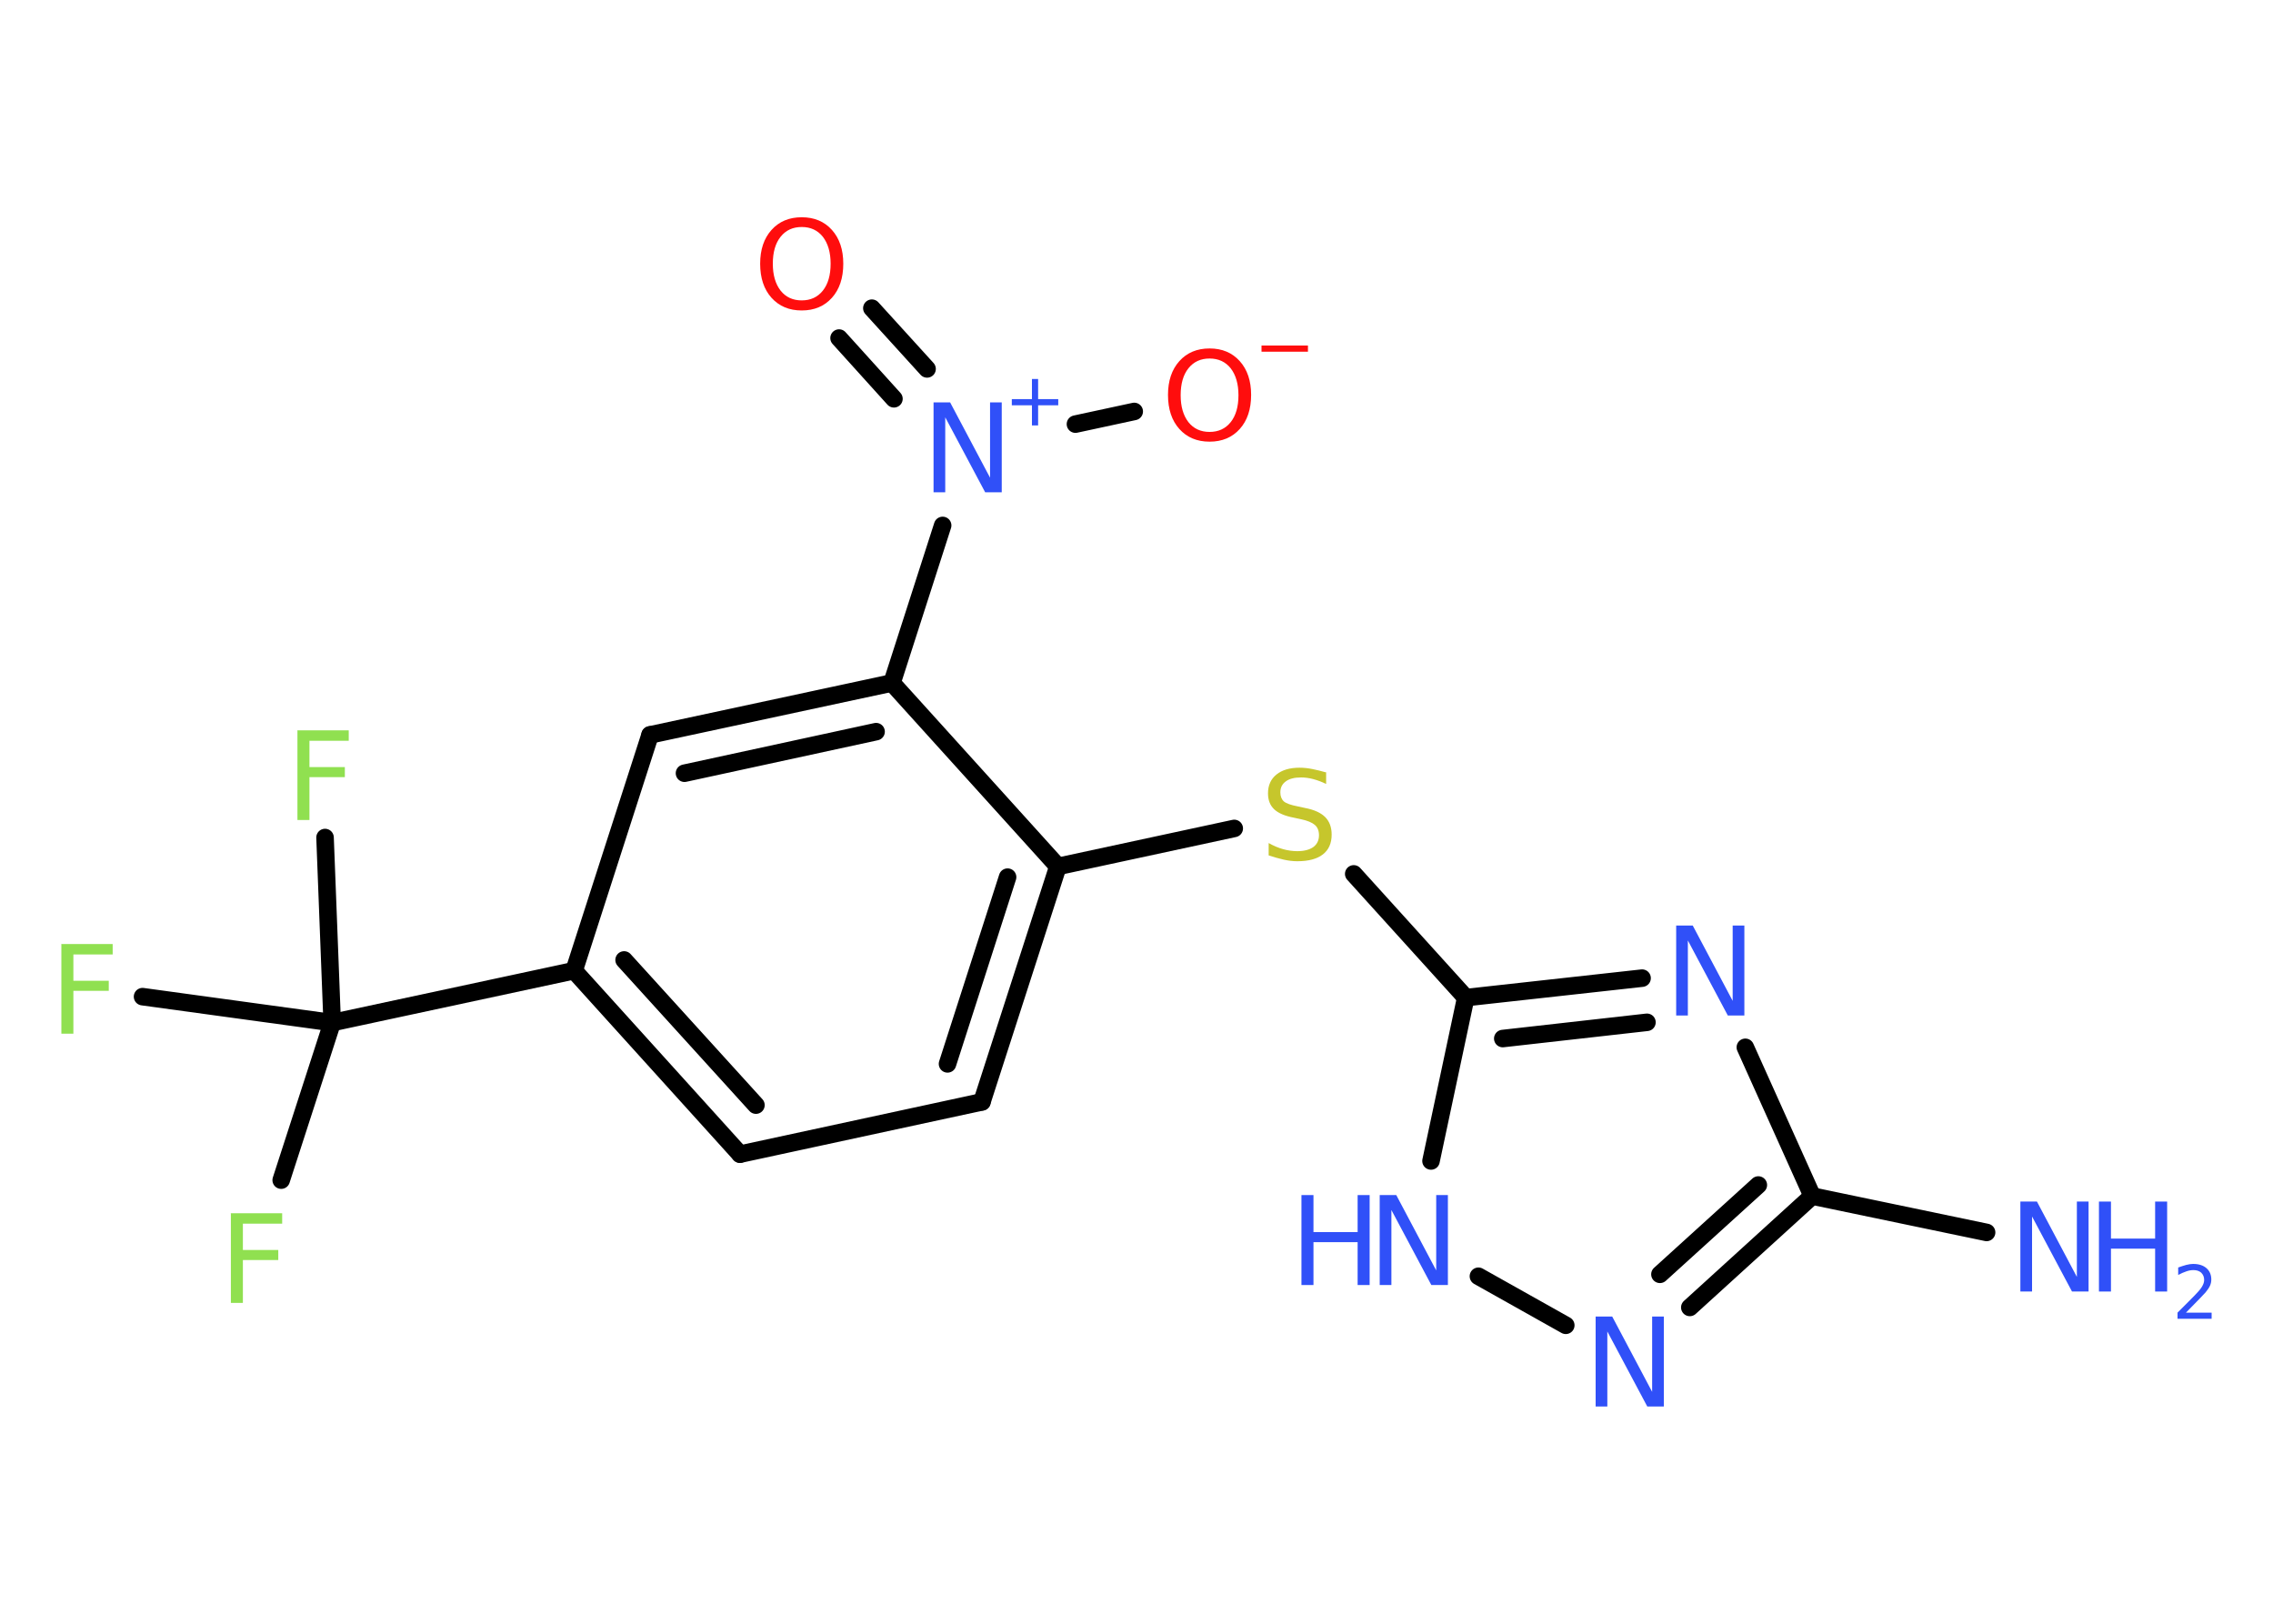 <?xml version='1.0' encoding='UTF-8'?>
<!DOCTYPE svg PUBLIC "-//W3C//DTD SVG 1.1//EN" "http://www.w3.org/Graphics/SVG/1.1/DTD/svg11.dtd">
<svg version='1.2' xmlns='http://www.w3.org/2000/svg' xmlns:xlink='http://www.w3.org/1999/xlink' width='70.0mm' height='50.0mm' viewBox='0 0 70.0 50.0'>
  <desc>Generated by the Chemistry Development Kit (http://github.com/cdk)</desc>
  <g stroke-linecap='round' stroke-linejoin='round' stroke='#000000' stroke-width='.54' fill='#3050F8'>
    <rect x='.0' y='.0' width='70.0' height='50.0' fill='#FFFFFF' stroke='none'/>
    <g id='mol1' class='mol'>
      <line id='mol1bnd1' class='bond' x1='61.18' y1='37.95' x2='55.81' y2='36.83'/>
      <g id='mol1bnd2' class='bond'>
        <line x1='52.04' y1='40.26' x2='55.81' y2='36.83'/>
        <line x1='51.12' y1='39.24' x2='54.15' y2='36.49'/>
      </g>
      <line id='mol1bnd3' class='bond' x1='48.22' y1='40.81' x2='45.53' y2='39.3'/>
      <line id='mol1bnd4' class='bond' x1='44.07' y1='35.75' x2='45.14' y2='30.72'/>
      <line id='mol1bnd5' class='bond' x1='45.14' y1='30.72' x2='41.69' y2='26.91'/>
      <line id='mol1bnd6' class='bond' x1='38.01' y1='25.51' x2='32.58' y2='26.68'/>
      <g id='mol1bnd7' class='bond'>
        <line x1='30.24' y1='33.93' x2='32.58' y2='26.68'/>
        <line x1='29.18' y1='32.76' x2='31.03' y2='27.01'/>
      </g>
      <line id='mol1bnd8' class='bond' x1='30.24' y1='33.93' x2='22.79' y2='35.54'/>
      <g id='mol1bnd9' class='bond'>
        <line x1='17.68' y1='29.89' x2='22.79' y2='35.54'/>
        <line x1='19.22' y1='29.56' x2='23.28' y2='34.03'/>
      </g>
      <line id='mol1bnd10' class='bond' x1='17.68' y1='29.89' x2='10.23' y2='31.49'/>
      <line id='mol1bnd11' class='bond' x1='10.23' y1='31.49' x2='8.66' y2='36.34'/>
      <line id='mol1bnd12' class='bond' x1='10.23' y1='31.49' x2='10.01' y2='25.79'/>
      <line id='mol1bnd13' class='bond' x1='10.23' y1='31.49' x2='4.39' y2='30.69'/>
      <line id='mol1bnd14' class='bond' x1='17.68' y1='29.89' x2='20.02' y2='22.63'/>
      <g id='mol1bnd15' class='bond'>
        <line x1='27.47' y1='21.03' x2='20.02' y2='22.63'/>
        <line x1='26.98' y1='22.53' x2='21.08' y2='23.81'/>
      </g>
      <line id='mol1bnd16' class='bond' x1='32.58' y1='26.68' x2='27.47' y2='21.03'/>
      <line id='mol1bnd17' class='bond' x1='27.47' y1='21.03' x2='29.03' y2='16.18'/>
      <g id='mol1bnd18' class='bond'>
        <line x1='27.53' y1='12.28' x2='25.84' y2='10.41'/>
        <line x1='28.55' y1='11.36' x2='26.85' y2='9.49'/>
      </g>
      <line id='mol1bnd19' class='bond' x1='33.12' y1='13.06' x2='34.93' y2='12.67'/>
      <g id='mol1bnd20' class='bond'>
        <line x1='50.57' y1='30.12' x2='45.14' y2='30.72'/>
        <line x1='50.72' y1='31.48' x2='46.28' y2='31.98'/>
      </g>
      <line id='mol1bnd21' class='bond' x1='55.81' y1='36.83' x2='53.75' y2='32.25'/>
      <g id='mol1atm1' class='atom'>
        <path d='M62.23 37.0h.5l1.23 2.32v-2.32h.36v2.77h-.51l-1.23 -2.31v2.31h-.36v-2.77z' stroke='none'/>
        <path d='M64.64 37.0h.37v1.14h1.36v-1.14h.37v2.77h-.37v-1.32h-1.36v1.32h-.37v-2.77z' stroke='none'/>
        <path d='M67.33 40.42h.78v.19h-1.05v-.19q.13 -.13 .35 -.35q.22 -.22 .28 -.29q.11 -.12 .15 -.21q.04 -.08 .04 -.16q.0 -.13 -.09 -.22q-.09 -.08 -.24 -.08q-.11 .0 -.22 .04q-.12 .04 -.25 .11v-.23q.14 -.05 .25 -.08q.12 -.03 .21 -.03q.26 .0 .41 .13q.15 .13 .15 .35q.0 .1 -.04 .19q-.04 .09 -.14 .21q-.03 .03 -.18 .19q-.15 .15 -.42 .43z' stroke='none'/>
      </g>
      <path id='mol1atm3' class='atom' d='M49.15 40.54h.5l1.23 2.32v-2.32h.36v2.77h-.51l-1.23 -2.31v2.31h-.36v-2.77z' stroke='none'/>
      <g id='mol1atm4' class='atom'>
        <path d='M42.5 36.8h.5l1.23 2.32v-2.32h.36v2.77h-.51l-1.23 -2.31v2.31h-.36v-2.77z' stroke='none'/>
        <path d='M40.08 36.8h.37v1.14h1.36v-1.14h.37v2.77h-.37v-1.32h-1.36v1.32h-.37v-2.77z' stroke='none'/>
      </g>
      <path id='mol1atm6' class='atom' d='M40.84 23.78v.36q-.21 -.1 -.4 -.15q-.19 -.05 -.37 -.05q-.31 .0 -.47 .12q-.17 .12 -.17 .34q.0 .18 .11 .28q.11 .09 .42 .15l.23 .05q.42 .08 .62 .28q.2 .2 .2 .54q.0 .4 -.27 .61q-.27 .21 -.79 .21q-.2 .0 -.42 -.05q-.22 -.05 -.46 -.13v-.38q.23 .13 .45 .19q.22 .06 .43 .06q.32 .0 .5 -.13q.17 -.13 .17 -.36q.0 -.21 -.13 -.32q-.13 -.11 -.41 -.17l-.23 -.05q-.42 -.08 -.61 -.26q-.19 -.18 -.19 -.49q.0 -.37 .26 -.58q.26 -.21 .71 -.21q.19 .0 .39 .04q.2 .04 .41 .1z' stroke='none' fill='#C6C62C'/>
      <path id='mol1atm12' class='atom' d='M7.1 37.36h1.59v.32h-1.21v.81h1.09v.31h-1.09v1.32h-.37v-2.77z' stroke='none' fill='#90E050'/>
      <path id='mol1atm13' class='atom' d='M9.15 22.49h1.59v.32h-1.21v.81h1.09v.31h-1.09v1.32h-.37v-2.77z' stroke='none' fill='#90E050'/>
      <path id='mol1atm14' class='atom' d='M1.88 29.07h1.59v.32h-1.21v.81h1.09v.31h-1.09v1.32h-.37v-2.77z' stroke='none' fill='#90E050'/>
      <g id='mol1atm17' class='atom'>
        <path d='M28.76 12.39h.5l1.23 2.32v-2.32h.36v2.77h-.51l-1.23 -2.31v2.31h-.36v-2.77z' stroke='none'/>
        <path d='M31.97 11.67v.62h.62v.19h-.62v.62h-.19v-.62h-.62v-.19h.62v-.62h.19z' stroke='none'/>
      </g>
      <path id='mol1atm18' class='atom' d='M24.69 6.99q-.41 .0 -.65 .3q-.24 .3 -.24 .83q.0 .52 .24 .83q.24 .3 .65 .3q.41 .0 .65 -.3q.24 -.3 .24 -.83q.0 -.52 -.24 -.83q-.24 -.3 -.65 -.3zM24.69 6.69q.58 .0 .93 .39q.35 .39 .35 1.04q.0 .66 -.35 1.05q-.35 .39 -.93 .39q-.58 .0 -.93 -.39q-.35 -.39 -.35 -1.05q.0 -.65 .35 -1.04q.35 -.39 .93 -.39z' stroke='none' fill='#FF0D0D'/>
      <g id='mol1atm19' class='atom'>
        <path d='M37.25 11.04q-.41 .0 -.65 .3q-.24 .3 -.24 .83q.0 .52 .24 .83q.24 .3 .65 .3q.41 .0 .65 -.3q.24 -.3 .24 -.83q.0 -.52 -.24 -.83q-.24 -.3 -.65 -.3zM37.25 10.73q.58 .0 .93 .39q.35 .39 .35 1.04q.0 .66 -.35 1.05q-.35 .39 -.93 .39q-.58 .0 -.93 -.39q-.35 -.39 -.35 -1.05q.0 -.65 .35 -1.04q.35 -.39 .93 -.39z' stroke='none' fill='#FF0D0D'/>
        <path d='M38.85 10.64h1.43v.19h-1.43v-.19z' stroke='none' fill='#FF0D0D'/>
      </g>
      <path id='mol1atm20' class='atom' d='M51.63 28.5h.5l1.23 2.32v-2.32h.36v2.77h-.51l-1.23 -2.31v2.31h-.36v-2.77z' stroke='none'/>
    </g>
  </g>
</svg>
